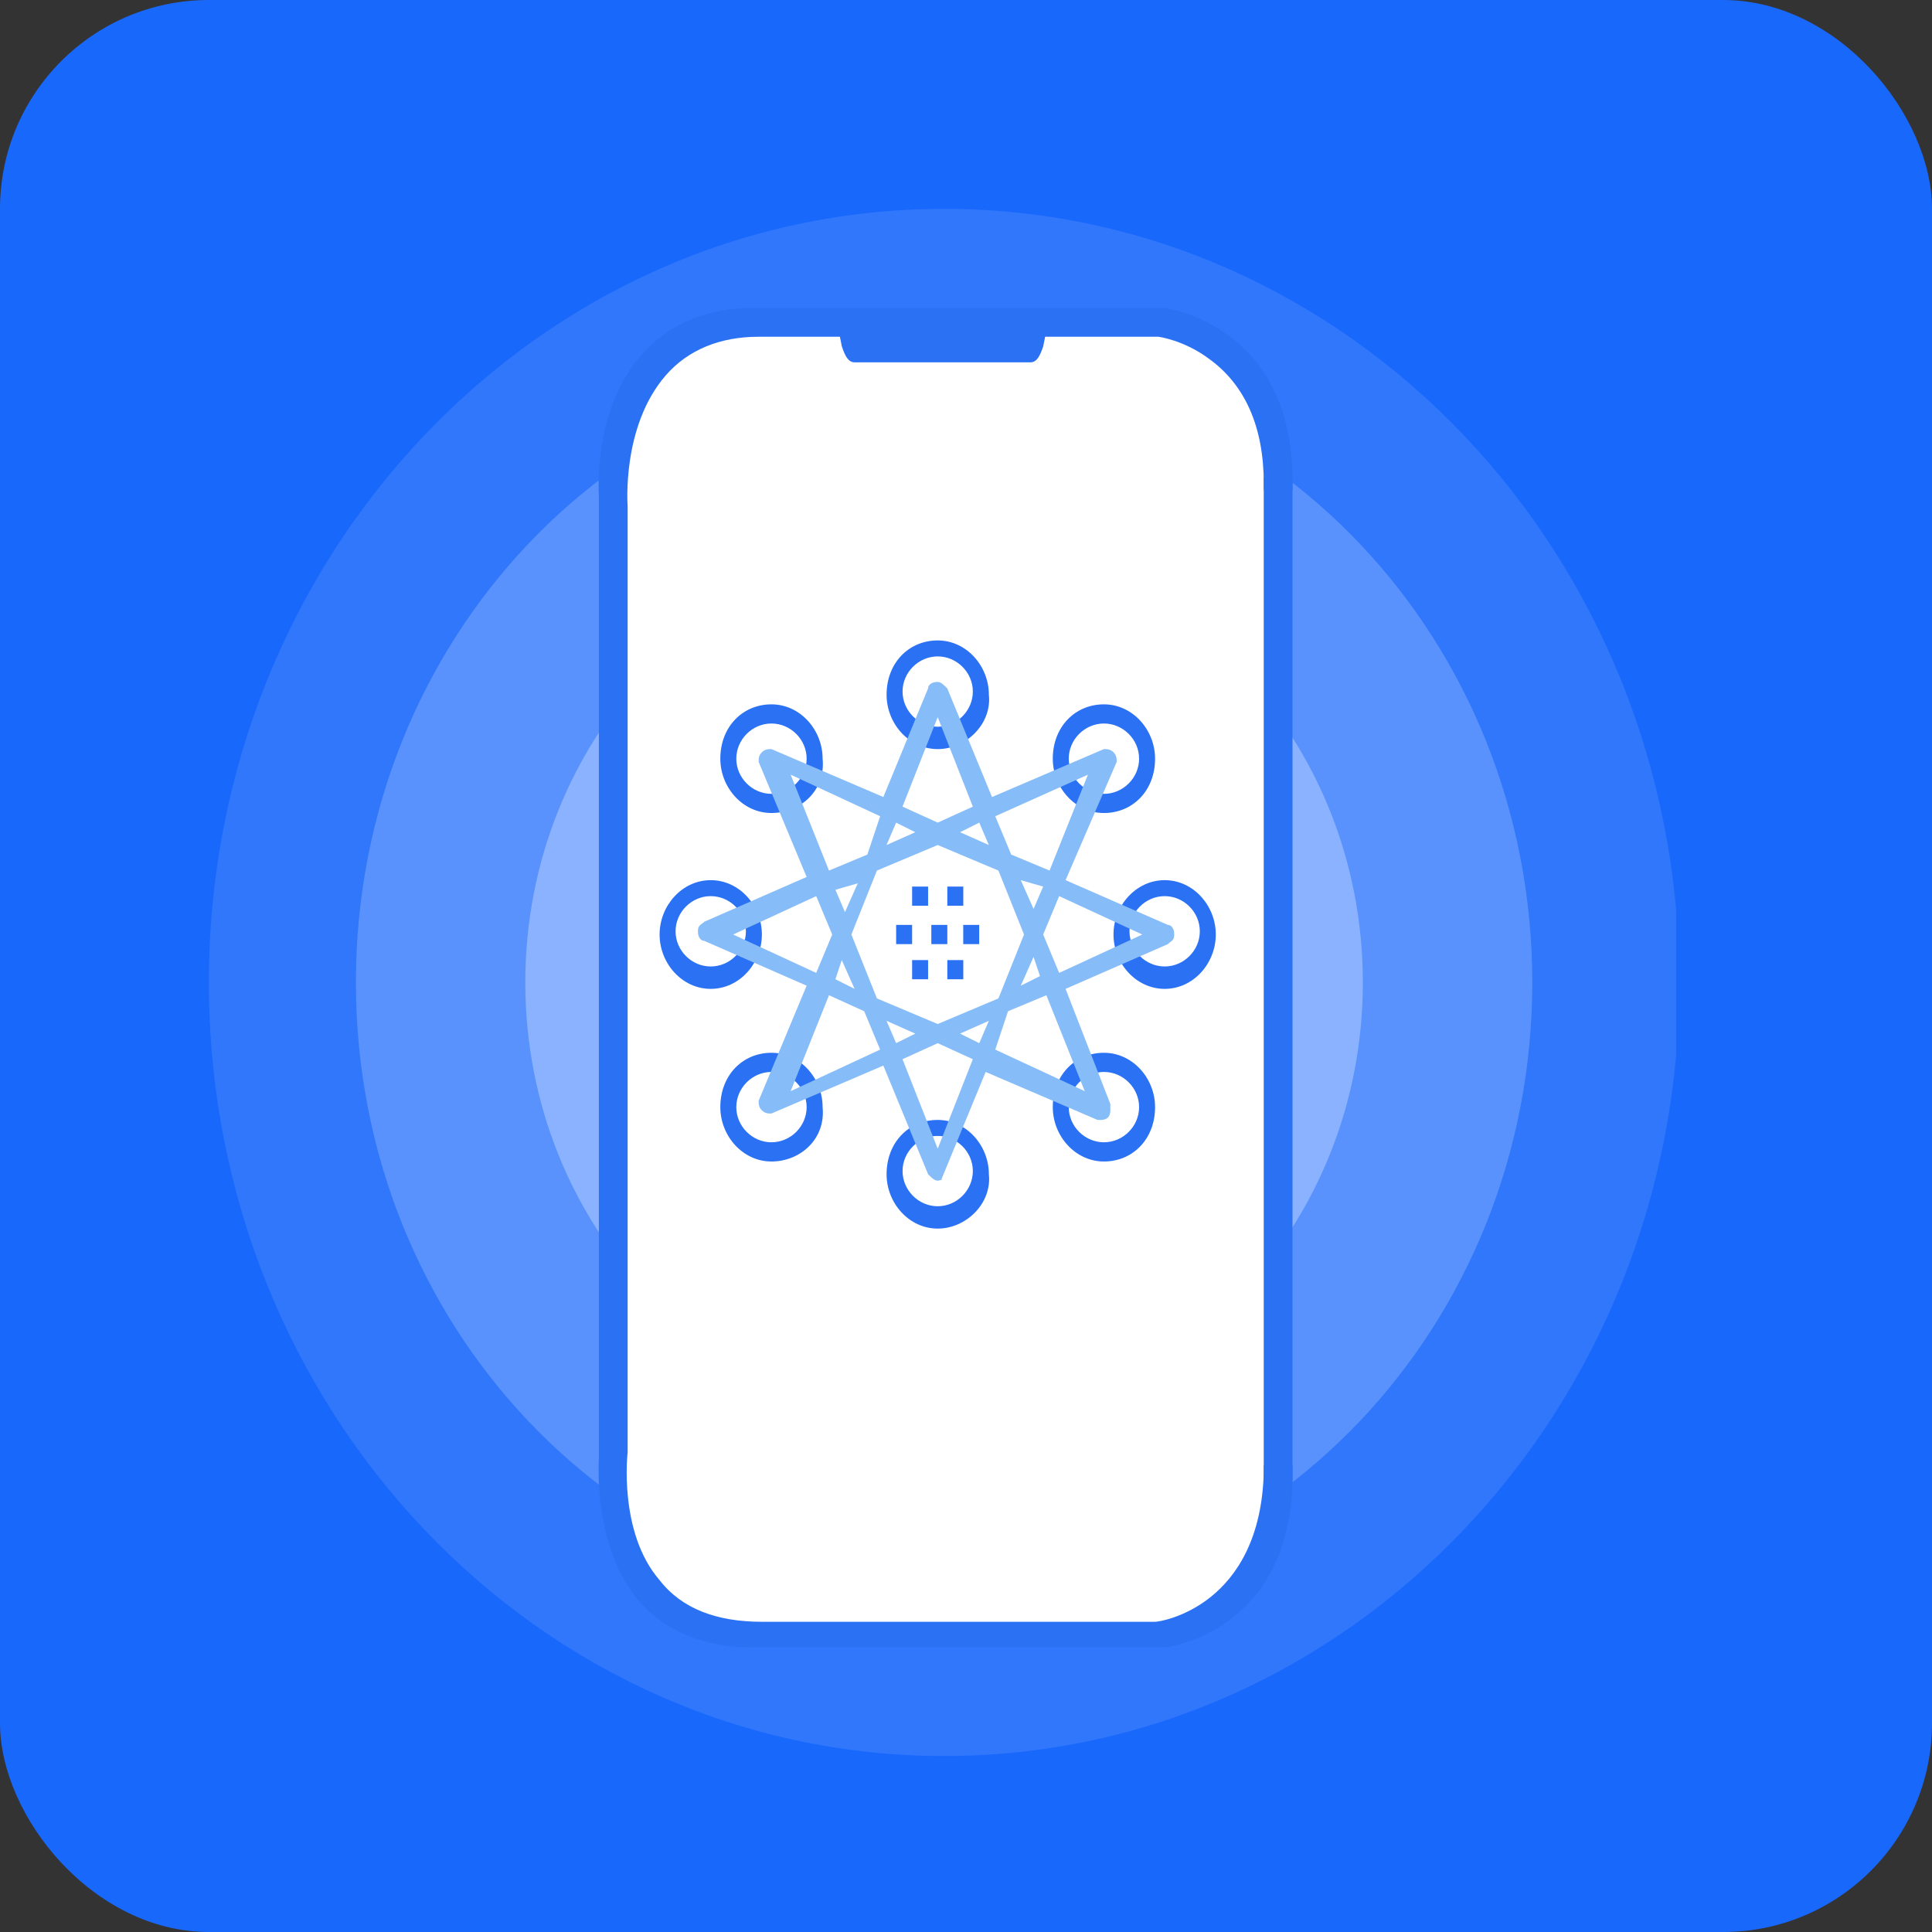 <svg width="37" height="37" viewBox="0 0 37 37" fill="none" xmlns="http://www.w3.org/2000/svg">
<rect x="0" y="0" width="37" height="37" fill="#333333" stroke="none"/>
<rect width="37" height="37" rx="4" fill="#1968FC"/>
<g clip-path="url(#clip0)">
<path opacity="0.1" d="M18.081 33.63C25.857 33.63 32.161 26.997 32.161 18.815C32.161 10.633 25.857 4 18.081 4C10.304 4 4 10.633 4 18.815C4 26.997 10.304 33.63 18.081 33.63Z" fill="white"/>
<path opacity="0.2" d="M18.081 30.692C24.302 30.692 29.345 25.375 29.345 18.815C29.345 12.256 24.302 6.939 18.081 6.939C11.86 6.939 6.816 12.256 6.816 18.815C6.816 25.375 11.86 30.692 18.081 30.692Z" fill="white"/>
<path opacity="0.3" d="M18.08 27.264C22.51 27.264 26.1 23.481 26.1 18.815C26.1 14.149 22.51 10.367 18.08 10.367C13.651 10.367 10.06 14.149 10.06 18.815C10.06 23.481 13.651 27.264 18.08 27.264Z" fill="white"/>
<path d="M22.06 31.366H14.163C12.877 31.366 11.898 30.325 11.898 29.1V8.286C11.898 7 12.938 6.02 14.163 6.02H22.06C23.346 6.02 24.325 7.061 24.325 8.286V29.1C24.325 30.386 23.346 31.366 22.06 31.366Z" fill="white"/>
<path d="M18.081 6.326H16.061L16.122 6.633C16.183 6.816 16.244 6.939 16.367 6.939H18.081H19.734C19.856 6.939 19.917 6.816 19.979 6.633L20.04 6.326H18.081Z" fill="#2B71F4"/>
<path d="M22.122 31.182H14.531C11.409 31.182 11.837 27.753 11.837 27.753V17.162V16.734V9.632C11.837 9.632 11.592 6.204 14.531 6.204H22.122C22.122 6.204 24.265 6.449 24.326 9.204H24.571C24.571 6.265 22.244 6.02 22.244 6.02H14.408C11.409 6.02 11.592 9.51 11.592 9.51V16.734V17.162V27.937C11.592 27.937 11.286 31.427 14.408 31.427H22.306C22.306 31.427 24.632 31.182 24.632 28.243V28.182H24.387C24.265 30.937 22.122 31.182 22.122 31.182Z" fill="#2B71F4"/>
<path d="M14.408 31.549C13.49 31.549 12.755 31.243 12.265 30.692C11.347 29.651 11.469 27.998 11.469 27.937V9.51C11.469 9.449 11.347 7.796 12.326 6.755C12.816 6.204 13.551 5.898 14.408 5.898H22.305C22.305 5.898 24.754 6.204 24.754 9.204V9.387H24.203V9.265C24.203 8.163 23.836 7.367 23.162 6.877C22.673 6.51 22.183 6.449 22.183 6.449H14.53C13.796 6.449 13.184 6.694 12.755 7.183C11.898 8.163 12.02 9.693 12.02 9.693V27.815C12.02 27.815 11.837 29.345 12.633 30.263C13.061 30.814 13.734 31.059 14.591 31.059H22.122C22.244 31.059 24.142 30.753 24.203 28.182V28.059H24.754V28.243C24.754 31.243 22.366 31.549 22.305 31.549H14.408ZM24.326 29.345C24.142 29.957 23.836 30.386 23.468 30.692C23.836 30.386 24.142 29.957 24.326 29.345ZM12.877 6.632C12.755 6.694 12.633 6.816 12.571 6.939C12.143 7.367 11.959 7.979 11.898 8.469C11.959 7.918 12.143 7.367 12.571 6.877C12.633 6.816 12.755 6.694 12.877 6.632ZM23.468 6.694C23.836 7 24.142 7.428 24.326 8.041C24.142 7.428 23.836 7 23.468 6.694Z" fill="#2B71F4"/>
<path d="M17.958 14.346C17.407 14.346 16.979 13.856 16.979 13.305C16.979 12.693 17.407 12.265 17.958 12.265C18.509 12.265 18.938 12.754 18.938 13.305C18.999 13.856 18.509 14.346 17.958 14.346ZM17.958 12.571C17.591 12.571 17.285 12.877 17.285 13.244C17.285 13.611 17.591 13.918 17.958 13.918C18.325 13.918 18.631 13.611 18.631 13.244C18.631 12.877 18.325 12.571 17.958 12.571Z" fill="#2B71F4"/>
<path d="M21.142 15.57C20.591 15.57 20.162 15.081 20.162 14.53C20.162 13.918 20.591 13.489 21.142 13.489C21.693 13.489 22.121 13.979 22.121 14.53C22.121 15.142 21.693 15.57 21.142 15.57ZM21.142 13.856C20.774 13.856 20.468 14.162 20.468 14.53C20.468 14.897 20.774 15.203 21.142 15.203C21.509 15.203 21.815 14.897 21.815 14.53C21.815 14.162 21.509 13.856 21.142 13.856Z" fill="#2B71F4"/>
<path d="M22.305 18.938C21.754 18.938 21.325 18.448 21.325 17.897C21.325 17.346 21.754 16.856 22.305 16.856C22.856 16.856 23.284 17.346 23.284 17.897C23.284 18.448 22.856 18.938 22.305 18.938ZM22.305 17.162C21.937 17.162 21.631 17.468 21.631 17.836C21.631 18.203 21.937 18.509 22.305 18.509C22.672 18.509 22.978 18.203 22.978 17.836C22.978 17.468 22.672 17.162 22.305 17.162Z" fill="#2B71F4"/>
<path d="M21.142 22.244C20.591 22.244 20.162 21.754 20.162 21.203C20.162 20.591 20.591 20.162 21.142 20.162C21.693 20.162 22.121 20.652 22.121 21.203C22.121 21.815 21.693 22.244 21.142 22.244ZM21.142 20.529C20.774 20.529 20.468 20.835 20.468 21.203C20.468 21.57 20.774 21.876 21.142 21.876C21.509 21.876 21.815 21.57 21.815 21.203C21.815 20.835 21.509 20.529 21.142 20.529Z" fill="#2B71F4"/>
<path d="M14.774 15.57C14.223 15.57 13.795 15.081 13.795 14.53C13.795 13.918 14.223 13.489 14.774 13.489C15.325 13.489 15.754 13.979 15.754 14.53C15.815 15.142 15.325 15.57 14.774 15.57ZM14.774 13.856C14.407 13.856 14.101 14.162 14.101 14.53C14.101 14.897 14.407 15.203 14.774 15.203C15.142 15.203 15.448 14.897 15.448 14.53C15.448 14.162 15.142 13.856 14.774 13.856Z" fill="#2B71F4"/>
<path d="M13.611 18.938C13.06 18.938 12.632 18.448 12.632 17.897C12.632 17.346 13.06 16.856 13.611 16.856C14.162 16.856 14.591 17.346 14.591 17.897C14.591 18.448 14.162 18.938 13.611 18.938ZM13.611 17.162C13.244 17.162 12.938 17.468 12.938 17.836C12.938 18.203 13.244 18.509 13.611 18.509C13.979 18.509 14.285 18.203 14.285 17.836C14.285 17.468 13.979 17.162 13.611 17.162Z" fill="#2B71F4"/>
<path d="M14.774 22.244C14.223 22.244 13.795 21.754 13.795 21.203C13.795 20.591 14.223 20.162 14.774 20.162C15.325 20.162 15.754 20.652 15.754 21.203C15.815 21.815 15.325 22.244 14.774 22.244ZM14.774 20.529C14.407 20.529 14.101 20.835 14.101 21.203C14.101 21.57 14.407 21.876 14.774 21.876C15.142 21.876 15.448 21.57 15.448 21.203C15.448 20.835 15.142 20.529 14.774 20.529Z" fill="#2B71F4"/>
<path d="M17.958 23.529C17.407 23.529 16.979 23.039 16.979 22.488C16.979 21.876 17.407 21.448 17.958 21.448C18.509 21.448 18.938 21.937 18.938 22.488C18.999 23.039 18.509 23.529 17.958 23.529ZM17.958 21.754C17.591 21.754 17.285 22.06 17.285 22.427C17.285 22.794 17.591 23.101 17.958 23.101C18.325 23.101 18.631 22.794 18.631 22.427C18.631 22.06 18.325 21.754 17.958 21.754Z" fill="#2B71F4"/>
<path d="M17.958 22.611C17.896 22.611 17.835 22.55 17.774 22.488L16.917 20.407L14.774 21.325C14.713 21.325 14.652 21.325 14.591 21.264C14.529 21.203 14.529 21.142 14.529 21.08L15.448 18.877L13.489 18.019C13.427 18.019 13.366 17.958 13.366 17.836C13.366 17.713 13.427 17.713 13.489 17.652L15.448 16.795L14.529 14.591C14.529 14.53 14.529 14.469 14.591 14.407C14.652 14.346 14.713 14.346 14.774 14.346L16.917 15.264L17.774 13.183C17.774 13.122 17.835 13.06 17.958 13.06C18.019 13.06 18.08 13.122 18.141 13.183L18.998 15.264L21.141 14.346C21.202 14.346 21.264 14.346 21.325 14.407C21.386 14.469 21.386 14.53 21.386 14.591L20.407 16.856L22.366 17.713C22.427 17.713 22.488 17.774 22.488 17.897C22.488 18.019 22.427 18.019 22.366 18.081L20.407 18.938L21.264 21.142C21.264 21.142 21.264 21.203 21.264 21.264C21.264 21.387 21.202 21.448 21.08 21.448H21.019L18.876 20.529L18.019 22.611C18.08 22.55 18.019 22.611 17.958 22.611ZM17.284 20.285L17.958 21.999L18.631 20.285L17.958 19.978L17.284 20.285ZM19.06 20.101L20.774 20.897L20.039 19.06L19.305 19.366L19.06 20.101ZM15.876 19.06L15.142 20.897L16.856 20.101L16.55 19.366L15.876 19.06ZM18.386 19.795L18.754 19.978L18.937 19.55L18.386 19.795ZM16.978 19.55L17.162 19.978L17.529 19.795L16.978 19.55ZM16.794 19.121L17.958 19.611L19.121 19.121L19.611 17.897L19.121 16.672L17.958 16.183L16.794 16.672L16.305 17.897L16.794 19.121ZM19.794 18.326L19.549 18.877L19.917 18.693L19.794 18.326ZM15.999 18.754L16.366 18.938L16.121 18.387L15.999 18.754ZM19.978 17.897L20.284 18.632L21.876 17.897L20.284 17.162L19.978 17.897ZM14.04 17.897L15.631 18.632L15.938 17.897L15.631 17.162L14.04 17.897ZM19.549 16.856L19.794 17.407L19.978 16.979L19.549 16.856ZM15.999 17.04L16.182 17.468L16.427 16.917L15.999 17.04ZM19.366 16.366L20.1 16.672L20.835 14.836L19.06 15.632L19.366 16.366ZM15.142 14.836L15.876 16.672L16.611 16.366L16.856 15.632L15.142 14.836ZM18.386 15.938L18.937 16.183L18.754 15.754L18.386 15.938ZM17.162 15.754L16.978 16.183L17.529 15.938L17.162 15.754ZM17.284 15.448L17.958 15.754L18.631 15.448L17.958 13.734L17.284 15.448Z" fill="#86BCF8"/>
<path d="M17.774 16.979H17.468V17.346H17.774V16.979Z" fill="#2B71F4"/>
<path d="M18.448 16.979H18.142V17.346H18.448V16.979Z" fill="#2B71F4"/>
<path d="M18.753 17.713H18.447V18.081H18.753V17.713Z" fill="#2B71F4"/>
<path d="M18.142 17.713H17.836V18.081H18.142V17.713Z" fill="#2B71F4"/>
<path d="M17.468 17.713H17.162V18.081H17.468V17.713Z" fill="#2B71F4"/>
<path d="M18.448 18.387H18.142V18.754H18.448V18.387Z" fill="#2B71F4"/>
<path d="M17.774 18.387H17.468V18.754H17.774V18.387Z" fill="#2B71F4"/>
<path d="M24.569 9.326H24.324V28.243H24.569V9.326Z" fill="#2B71F4"/>
<path d="M24.753 9.143H24.202V28.366H24.753V9.143Z" fill="#2B71F4"/>
</g>
<defs>
<clipPath id="clip0">
<rect width="28.1" height="29.631" fill="white" transform="translate(4 4)"/>
</clipPath>
</defs>
</svg>
